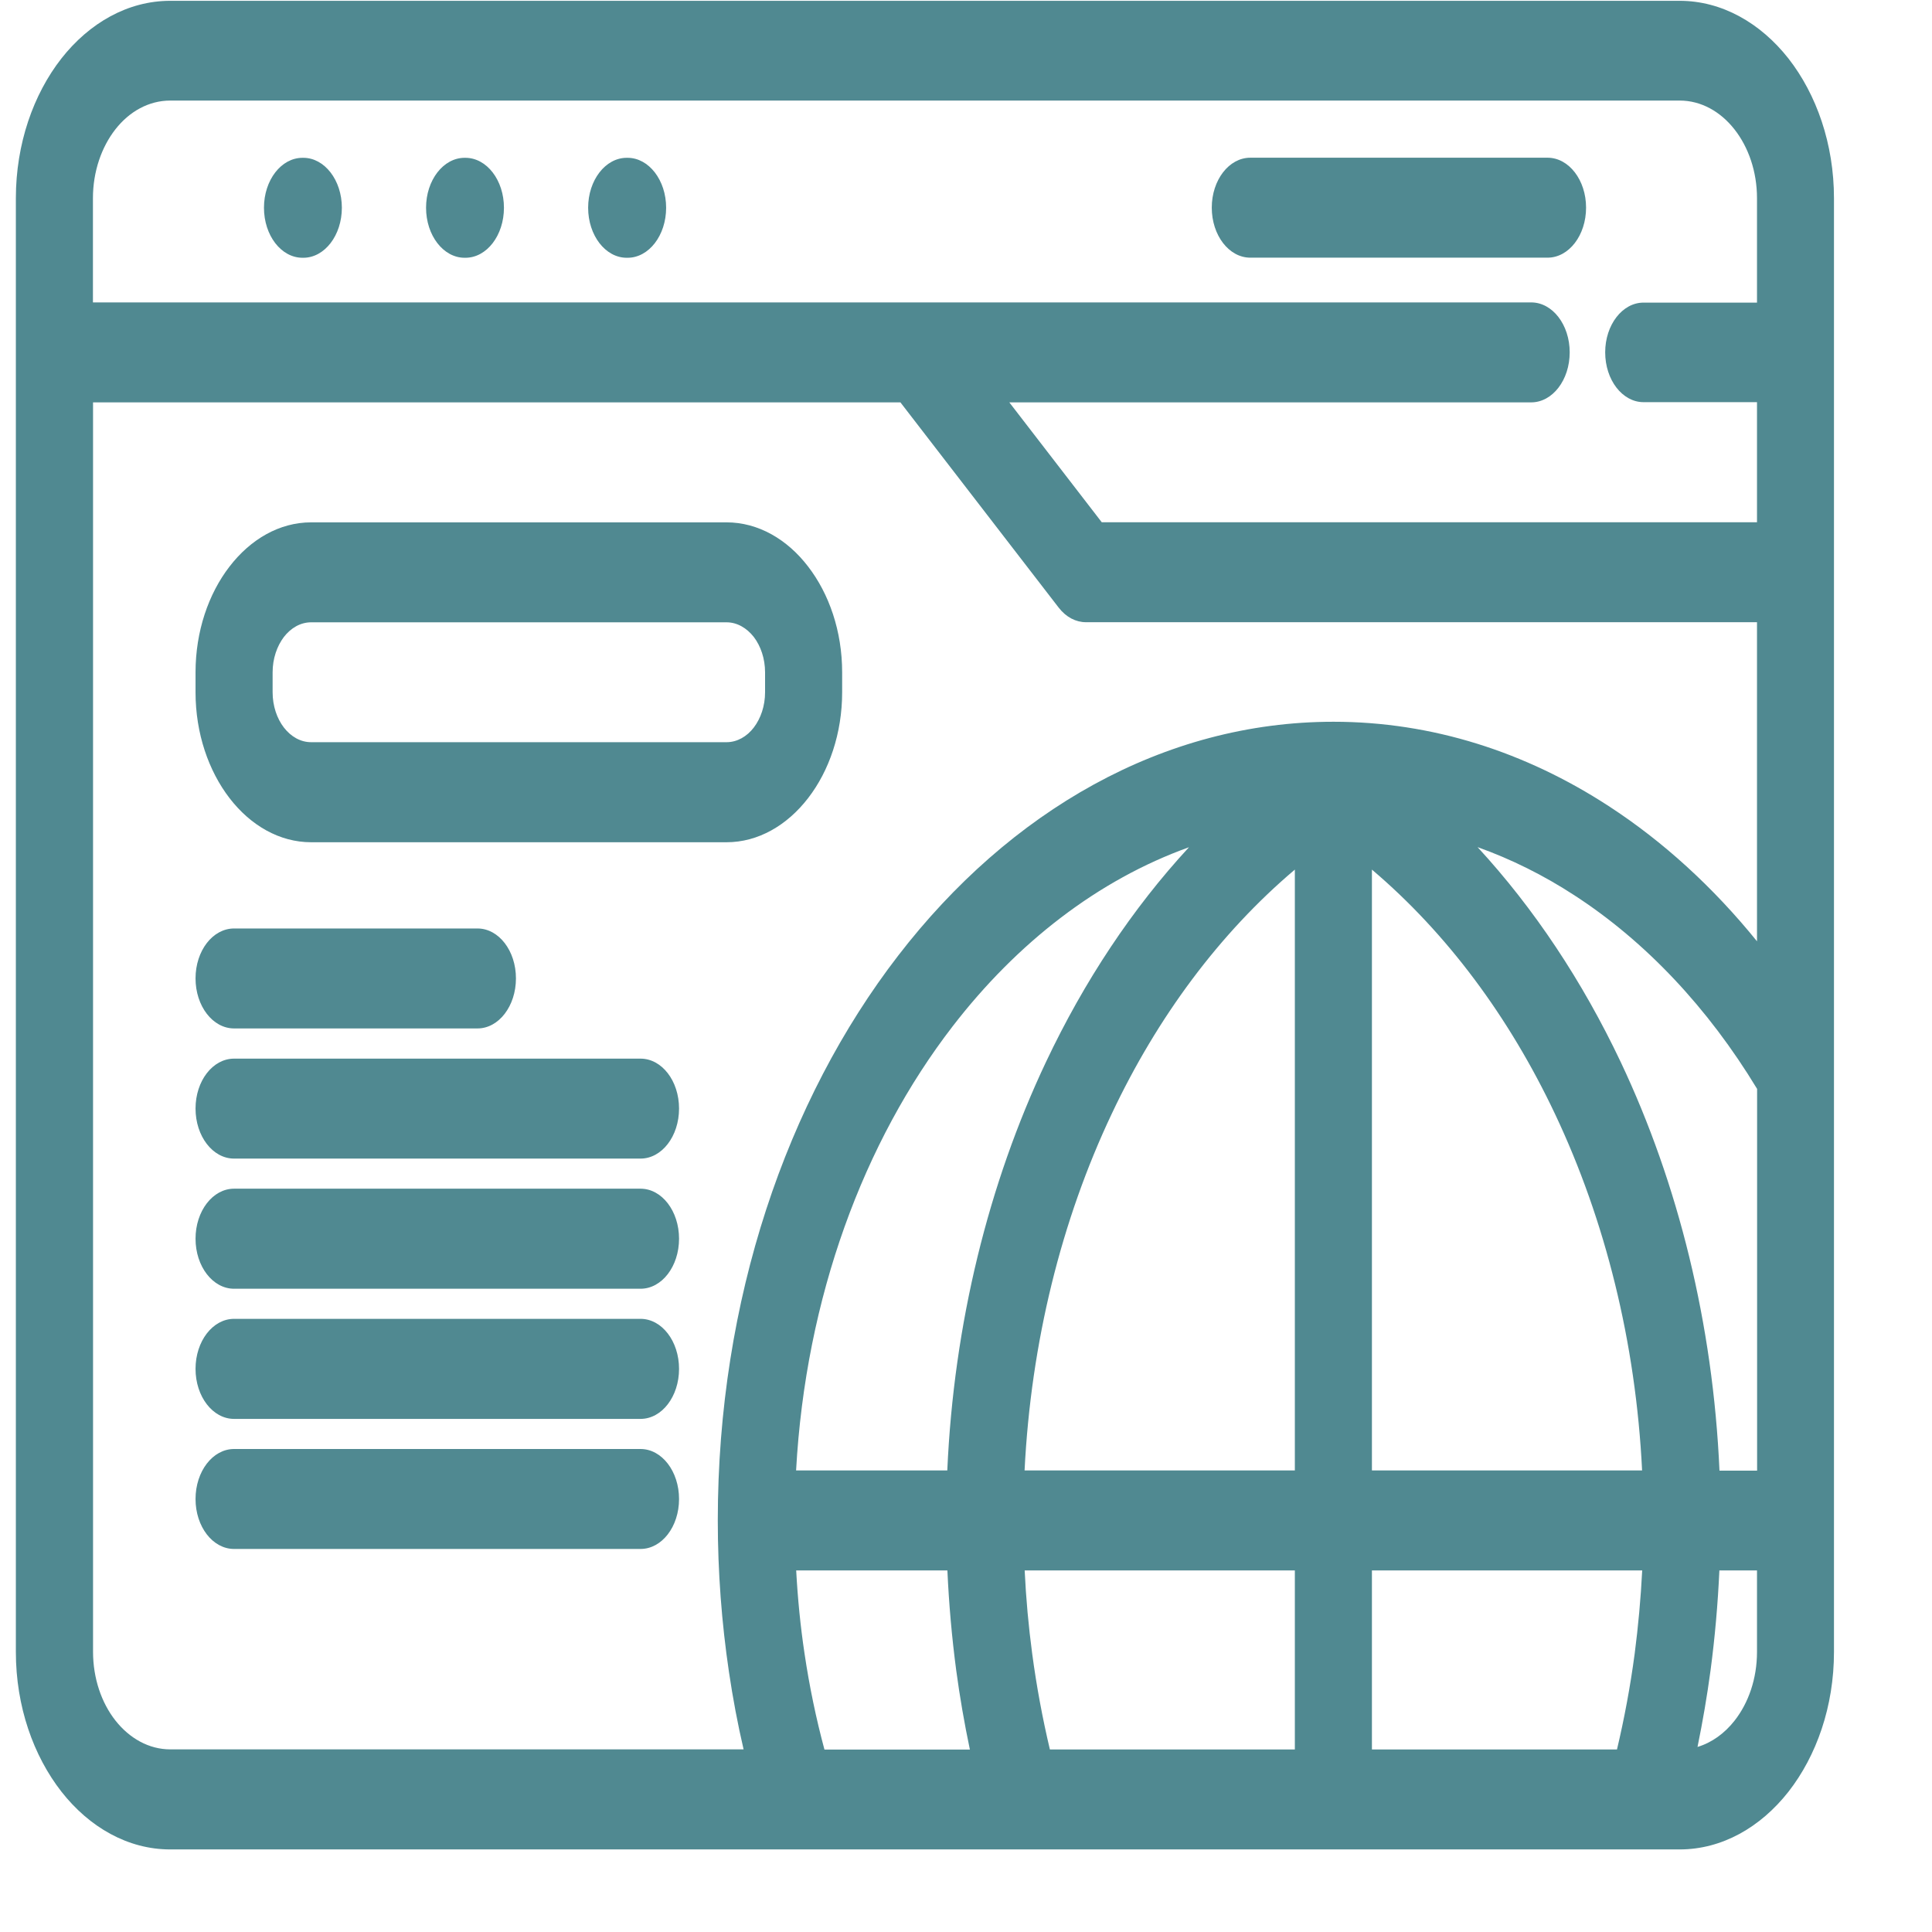 <svg width="19" height="19" viewBox="0 0 19 19" fill="none" xmlns="http://www.w3.org/2000/svg">
<g clip-path="url(#clip0_2538_1293)">
<path d="M7.313 17.205C7.255 16.956 7.207 16.701 7.169 16.444C7.097 15.958 7.059 15.459 7.059 14.952C7.059 12.784 7.737 10.819 8.833 9.398C9.928 7.977 11.442 7.098 13.114 7.098C14.084 7.098 15.004 7.396 15.82 7.927C16.357 8.276 16.849 8.726 17.279 9.257V6.119H10.679C10.582 6.119 10.485 6.071 10.411 5.975L8.855 3.957H0.915V16.244C0.915 16.507 0.999 16.747 1.135 16.92C1.273 17.095 1.464 17.204 1.675 17.204H7.313L7.313 17.205ZM16.163 3.955C15.955 3.955 15.786 3.736 15.786 3.465C15.786 3.195 15.955 2.976 16.163 2.976H17.279V1.949C17.279 1.686 17.194 1.446 17.058 1.273C16.921 1.098 16.73 0.989 16.519 0.989H1.674C1.463 0.989 1.271 1.097 1.134 1.273C0.999 1.446 0.914 1.686 0.914 1.949V2.974H15.058C15.268 2.974 15.437 3.194 15.437 3.465C15.437 3.737 15.268 3.957 15.058 3.957H9.926L10.835 5.136H17.279V3.955H16.163ZM2.302 15.233C2.092 15.233 1.923 15.014 1.923 14.742C1.923 14.47 2.092 14.25 2.302 14.25H6.299C6.509 14.25 6.678 14.47 6.678 14.742C6.678 15.014 6.509 15.233 6.299 15.233H2.302ZM2.302 13.954C2.092 13.954 1.923 13.734 1.923 13.462C1.923 13.19 2.092 12.97 2.302 12.97H6.299C6.509 12.97 6.678 13.19 6.678 13.462C6.678 13.734 6.509 13.954 6.299 13.954H2.302ZM2.302 12.674C2.092 12.674 1.923 12.454 1.923 12.182C1.923 11.91 2.092 11.69 2.302 11.69H6.299C6.509 11.69 6.678 11.91 6.678 12.182C6.678 12.454 6.509 12.674 6.299 12.674H2.302ZM2.302 11.394C2.092 11.394 1.923 11.174 1.923 10.902C1.923 10.63 2.092 10.411 2.302 10.411H6.299C6.509 10.411 6.678 10.63 6.678 10.902C6.678 11.174 6.509 11.394 6.299 11.394H2.302ZM2.302 10.114C2.092 10.114 1.923 9.894 1.923 9.622C1.923 9.35 2.092 9.131 2.302 9.131H4.696C4.905 9.131 5.074 9.35 5.074 9.622C5.074 9.894 4.905 10.114 4.696 10.114H2.302ZM3.06 5.137H7.145C7.456 5.137 7.741 5.303 7.946 5.57C8.154 5.839 8.282 6.208 8.282 6.612V6.808C8.282 7.212 8.154 7.581 7.948 7.848C7.741 8.117 7.456 8.283 7.145 8.283H3.06C2.748 8.283 2.464 8.117 2.258 7.85C2.051 7.581 1.923 7.212 1.923 6.808V6.612C1.923 6.208 2.051 5.839 2.257 5.572C2.464 5.303 2.748 5.137 3.06 5.137ZM7.145 6.12H3.06C2.955 6.12 2.86 6.176 2.792 6.264C2.724 6.354 2.681 6.477 2.681 6.612V6.808C2.681 6.943 2.724 7.067 2.792 7.155C2.861 7.244 2.955 7.299 3.06 7.299H7.145C7.249 7.299 7.345 7.244 7.413 7.155C7.481 7.066 7.524 6.943 7.524 6.808V6.612C7.524 6.477 7.481 6.353 7.413 6.264C7.344 6.176 7.249 6.12 7.145 6.12ZM12.296 2.534C12.086 2.534 11.917 2.314 11.917 2.042C11.917 1.771 12.086 1.551 12.296 1.551H15.219C15.429 1.551 15.598 1.771 15.598 2.042C15.598 2.314 15.429 2.534 15.219 2.534H12.296ZM6.163 2.535C5.954 2.535 5.784 2.315 5.784 2.043C5.784 1.772 5.954 1.552 6.163 1.552H6.172C6.381 1.552 6.551 1.772 6.551 2.043C6.551 2.315 6.381 2.535 6.172 2.535H6.163ZM4.569 2.535C4.36 2.535 4.19 2.315 4.19 2.043C4.19 1.772 4.36 1.552 4.569 1.552H4.577C4.787 1.552 4.956 1.772 4.956 2.043C4.956 2.315 4.787 2.535 4.577 2.535H4.569ZM2.975 2.535C2.765 2.535 2.596 2.315 2.596 2.043C2.596 1.772 2.765 1.552 2.975 1.552H2.983C3.192 1.552 3.362 1.772 3.362 2.043C3.362 2.315 3.192 2.535 2.983 2.535H2.975ZM17.279 10.707C16.798 9.913 16.184 9.259 15.482 8.804C15.181 8.608 14.862 8.449 14.531 8.331C15.088 8.935 15.563 9.651 15.939 10.445C16.505 11.642 16.846 13.018 16.91 14.463H17.28V10.708L17.279 10.707ZM17.279 15.444H16.909C16.894 15.775 16.865 16.104 16.822 16.428C16.788 16.681 16.745 16.931 16.694 17.18C16.834 17.138 16.96 17.047 17.058 16.922C17.195 16.748 17.279 16.509 17.279 16.246L17.279 15.444ZM15.902 17.205C15.974 16.901 16.033 16.586 16.076 16.263C16.111 15.994 16.136 15.72 16.15 15.444H13.492V17.205L15.902 17.205ZM12.734 17.205V15.444H10.077C10.09 15.72 10.115 15.994 10.151 16.263C10.194 16.586 10.253 16.901 10.325 17.205L12.734 17.205ZM9.538 17.205C9.484 16.948 9.439 16.688 9.404 16.428C9.361 16.104 9.332 15.775 9.317 15.444H7.83C7.845 15.722 7.872 15.995 7.912 16.261C7.96 16.585 8.026 16.901 8.108 17.206H9.538L9.538 17.205ZM1.674 18.188C1.258 18.188 0.879 17.97 0.605 17.621C0.329 17.268 0.156 16.782 0.156 16.246V1.95C0.156 1.415 0.328 0.928 0.604 0.575C0.879 0.225 1.258 0.008 1.674 0.008H16.518C16.934 0.008 17.313 0.226 17.588 0.575C17.864 0.928 18.036 1.415 18.036 1.95V16.246C18.036 16.782 17.864 17.268 17.588 17.621C17.313 17.971 16.934 18.188 16.518 18.188H1.674H1.674ZM13.492 8.552V14.461H16.149C16.087 13.2 15.787 12 15.292 10.954C14.842 10.002 14.23 9.178 13.492 8.552ZM12.734 8.552C11.994 9.178 11.382 10.002 10.933 10.954C10.438 12 10.139 13.2 10.076 14.461H12.734L12.734 8.552ZM9.316 14.461C9.38 13.018 9.721 11.64 10.287 10.443C10.662 9.65 11.136 8.935 11.693 8.332C10.801 8.652 10.004 9.269 9.368 10.094C8.493 11.229 7.923 12.759 7.829 14.461L9.316 14.461Z" fill="#508991"/>
</g>
<defs>
<clipPath id="clip0_2538_1293">
<rect width="18.19" height="18.19" fill="white"/>
</clipPath>
</defs>
</svg>
